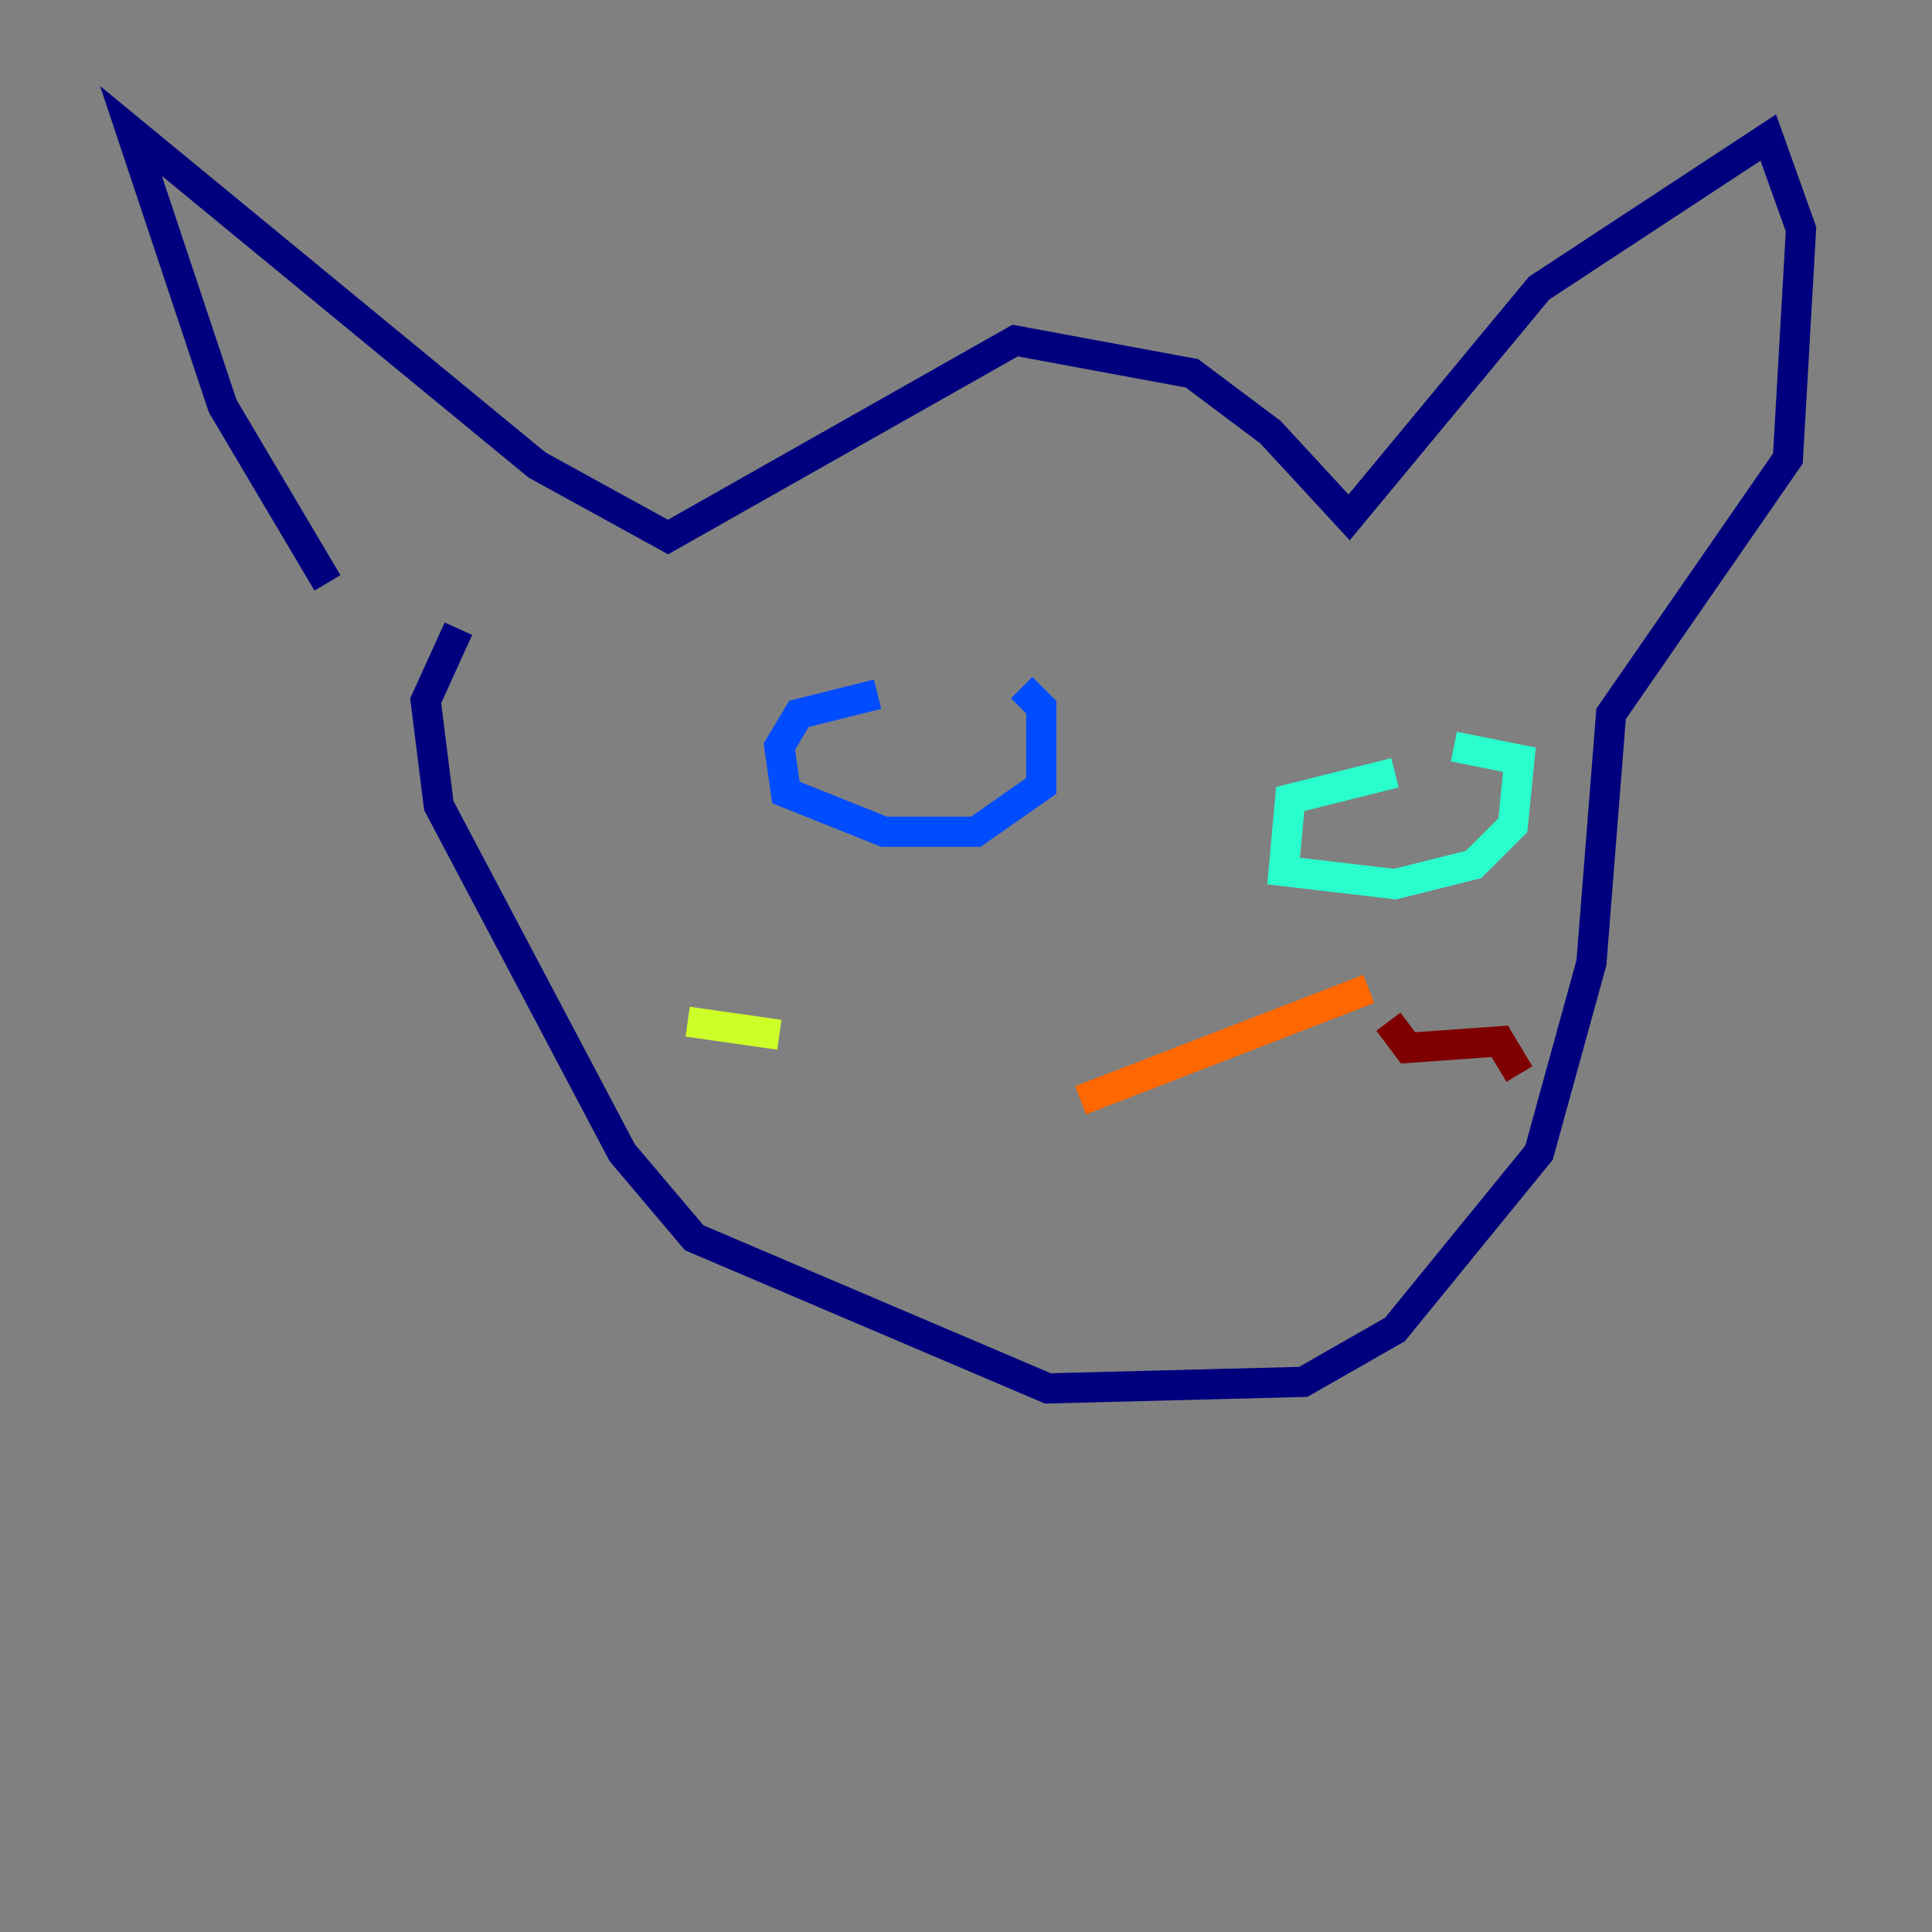 <?xml version="1.0" encoding="utf-8" ?>
<svg baseProfile="tiny" height="128" version="1.2" viewBox="0,0,128,128" width="128" xmlns="http://www.w3.org/2000/svg" xmlns:ev="http://www.w3.org/2001/xml-events" xmlns:xlink="http://www.w3.org/1999/xlink"><rect x="0" y="0" width="128" height="128" fill="#808080" stroke="none"/><defs /><polyline fill="none" points="21.695,38.617 14.752,26.902 8.678,8.678 35.58,30.807 44.258,35.58 67.254,22.563 78.969,24.732 84.176,28.637 89.383,34.278 101.966,19.091 117.153,9.112 119.322,15.186 118.454,30.373 106.739,47.295 105.437,63.783 101.966,76.366 92.42,88.081 86.346,91.552 69.424,91.986 45.993,82.007 41.22,76.366 29.071,53.37 28.203,46.427 30.373,41.654" stroke="#00007f" stroke-width="2" /><polyline fill="none" points="58.142,45.993 52.936,47.295 51.634,49.464 52.068,52.502 58.576,55.105 64.651,55.105 68.99,52.068 68.99,46.861 67.688,45.559" stroke="#004cff" stroke-width="2" /><polyline fill="none" points="92.42,51.2 85.478,52.936 85.044,57.709 92.42,58.576 97.627,57.275 100.231,54.671 100.664,50.332 96.325,49.464" stroke="#29ffcd" stroke-width="2" /><polyline fill="none" points="51.634,68.556 45.559,67.688" stroke="#cdff29" stroke-width="2" /><polyline fill="none" points="71.593,72.895 90.685,65.519" stroke="#ff6700" stroke-width="2" /><polyline fill="none" points="91.986,67.688 93.288,69.424 99.363,68.99 100.664,71.159" stroke="#7f0000" stroke-width="2" /></svg>